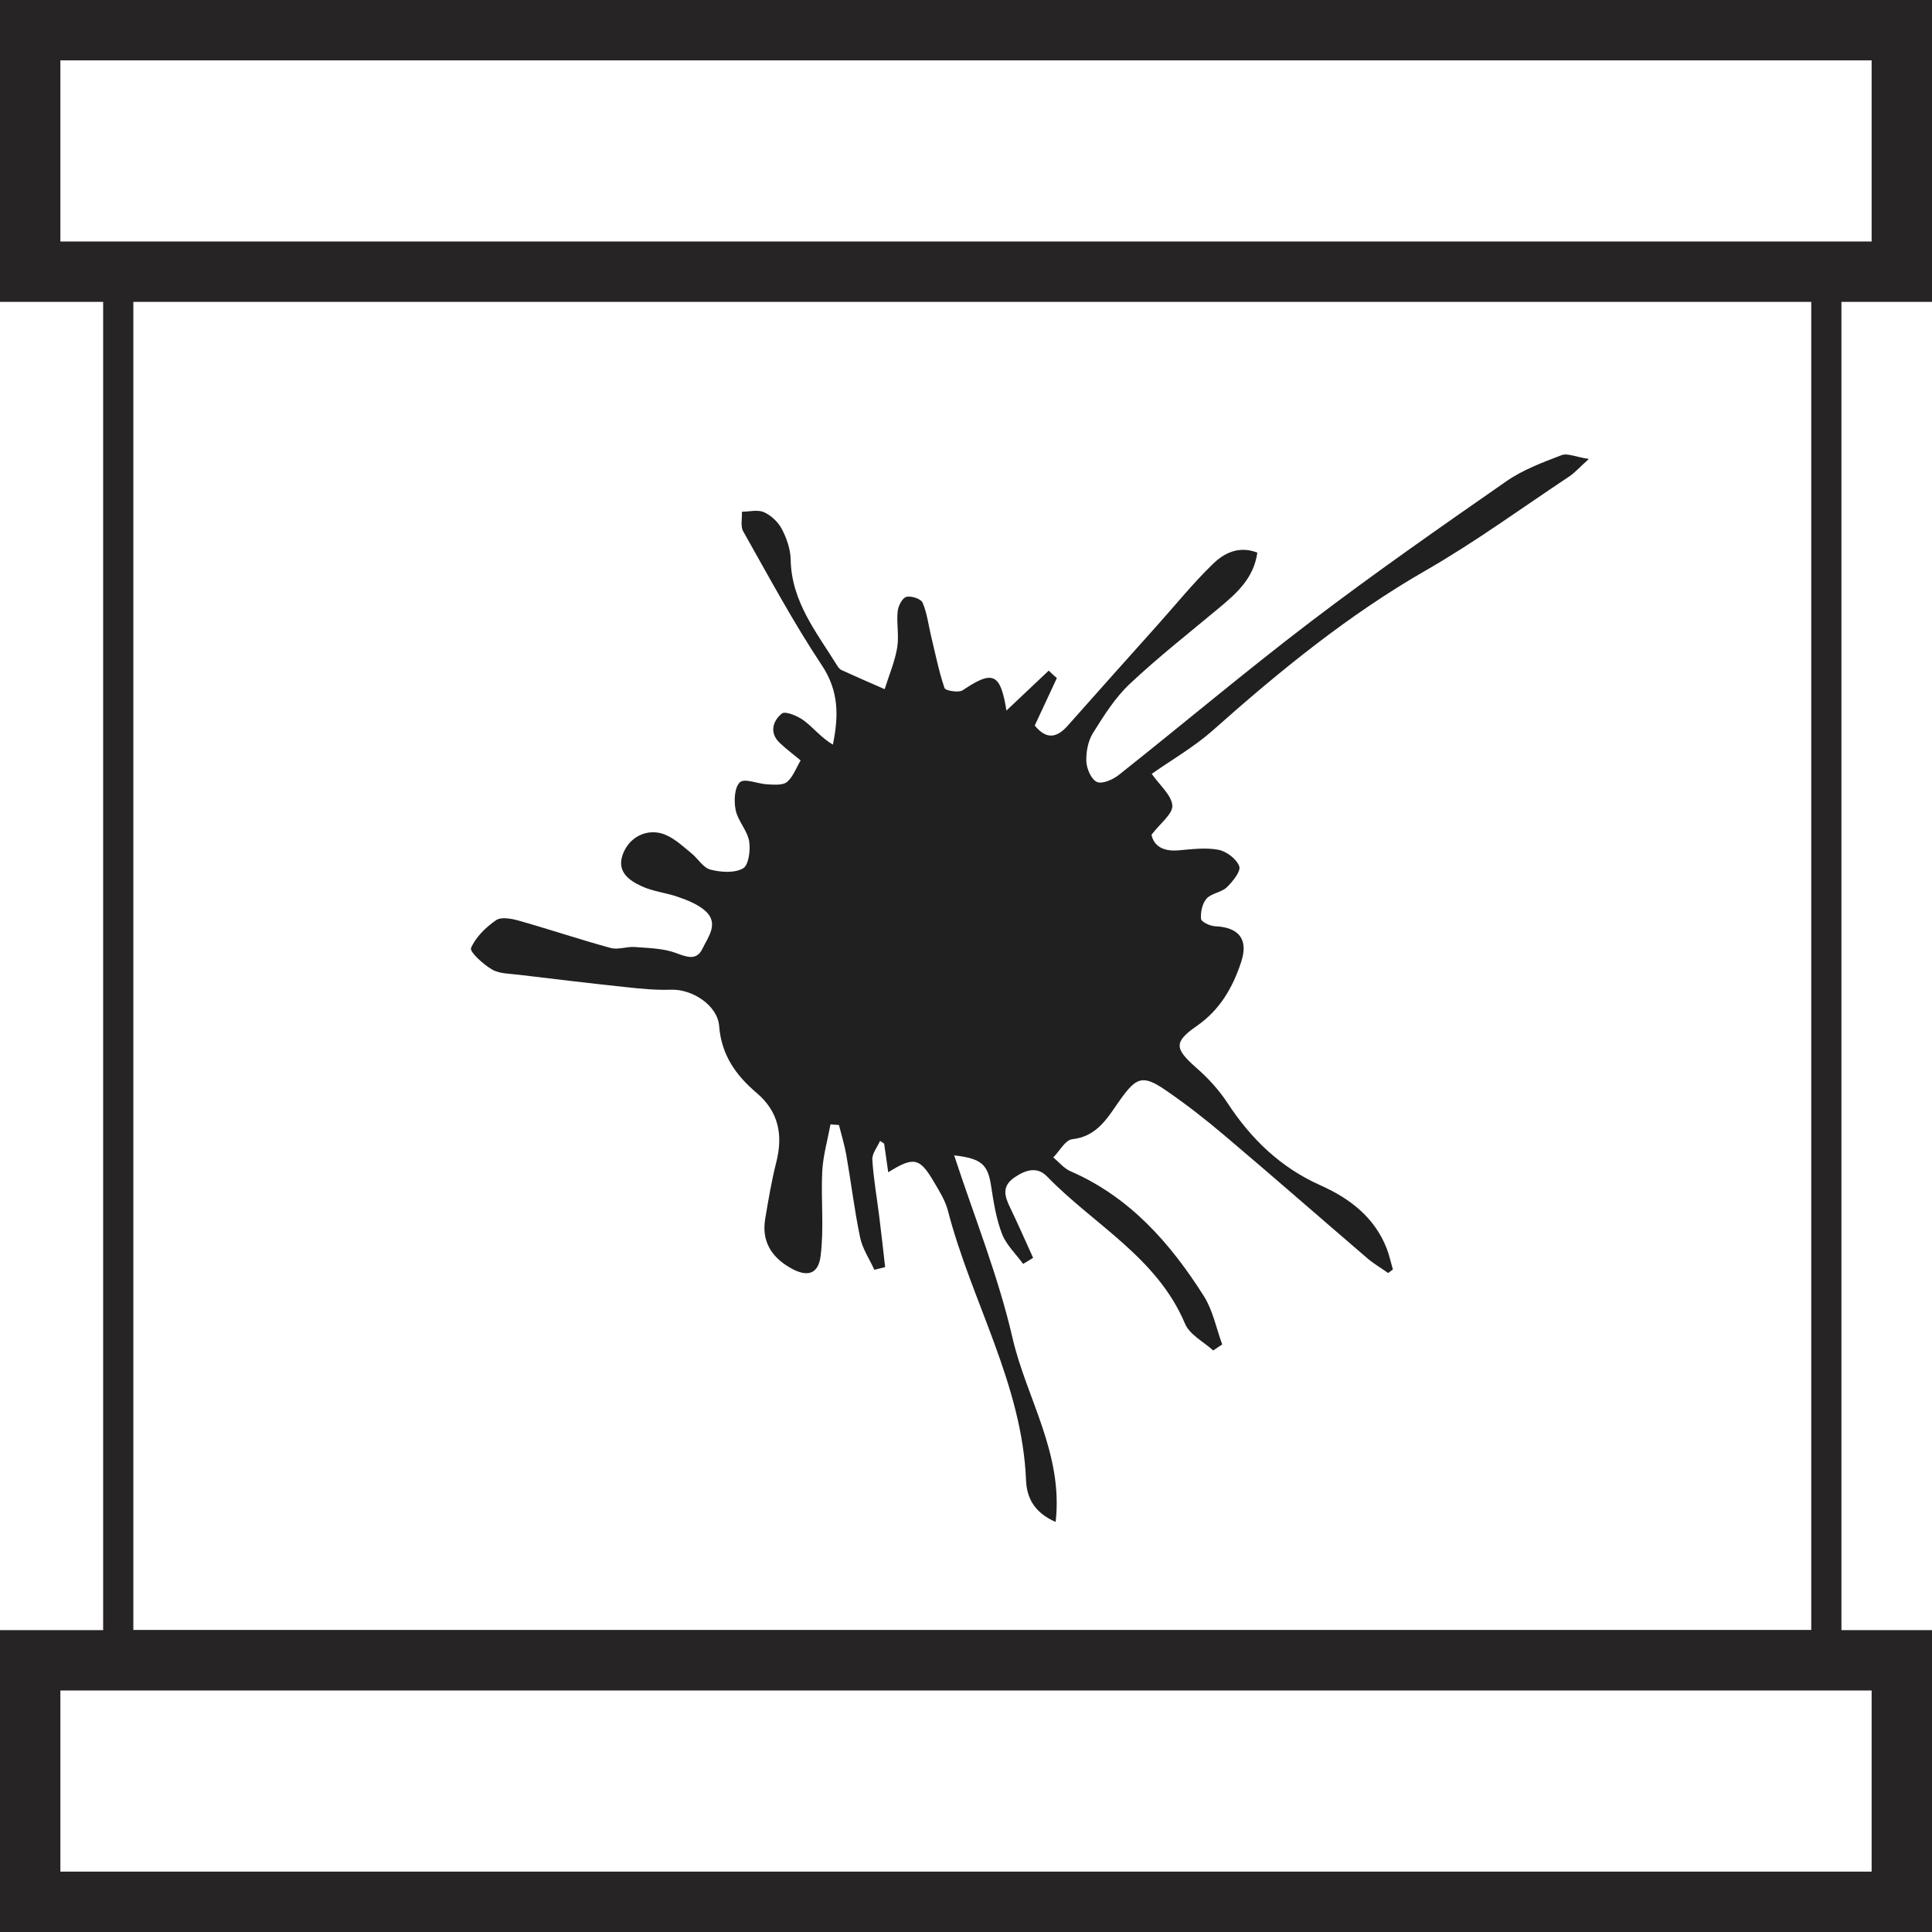 <?xml version="1.0" encoding="utf-8"?>
<!-- Generator: Adobe Illustrator 16.0.0, SVG Export Plug-In . SVG Version: 6.00 Build 0)  -->
<!DOCTYPE svg PUBLIC "-//W3C//DTD SVG 1.1//EN" "http://www.w3.org/Graphics/SVG/1.1/DTD/svg11.dtd">
<svg version="1.1" xmlns="http://www.w3.org/2000/svg" xmlns:xlink="http://www.w3.org/1999/xlink" x="0px" y="0px" width="64px"
	 height="64px" viewBox="0 0 64 64" enable-background="new 0 0 64 64" xml:space="preserve">
<g>
	<path fill="#272425" d="M62,56v6H2v-6H62 M64,54H0v10h64V54L64,54z"/>
	<path fill="#272425" d="M60,9.625V54H4.417V9.625H60 M61,8.625H3.417V55H61V8.625L61,8.625z"/>
	<path fill="#202020" d="M35.01,22.462c-0.243,0.522-0.488,1.046-0.733,1.573c0.388,0.472,0.733,0.415,1.102-0.006
		c0.984-1.114,1.976-2.217,2.965-3.324c0.612-0.684,1.189-1.4,1.85-2.038c0.363-0.348,0.849-0.596,1.457-0.361
		c-0.116,0.837-0.671,1.335-1.254,1.821c-0.996,0.831-2.021,1.635-2.968,2.524c-0.487,0.458-0.862,1.053-1.222,1.631
		c-0.165,0.262-0.232,0.627-0.221,0.943c0.012,0.243,0.166,0.6,0.353,0.679c0.18,0.075,0.531-0.079,0.726-0.236
		c2.12-1.679,4.188-3.425,6.34-5.064c2.119-1.614,4.307-3.139,6.493-4.66c0.546-0.381,1.199-0.624,1.829-0.866
		c0.194-0.075,0.468,0.058,0.905,0.126c-0.318,0.287-0.468,0.458-0.649,0.58c-1.573,1.043-3.104,2.165-4.738,3.104
		c-2.581,1.481-4.856,3.339-7.067,5.305c-0.625,0.554-1.367,0.979-2.025,1.442c0.268,0.383,0.654,0.704,0.682,1.046
		c0.022,0.277-0.397,0.587-0.69,0.971c0.074,0.357,0.367,0.558,0.876,0.518c0.447-0.037,0.907-0.101,1.339-0.02
		c0.269,0.05,0.604,0.305,0.691,0.546c0.062,0.166-0.217,0.507-0.413,0.699c-0.181,0.169-0.509,0.194-0.67,0.374
		c-0.142,0.162-0.202,0.448-0.182,0.671c0.007,0.099,0.301,0.238,0.47,0.243c0.795,0.037,1.108,0.442,0.856,1.194
		c-0.28,0.842-0.698,1.574-1.466,2.109c-0.779,0.539-0.73,0.754-0.016,1.387c0.386,0.336,0.747,0.729,1.027,1.156
		c0.78,1.194,1.757,2.142,3.076,2.732c0.972,0.432,1.796,1.056,2.203,2.095c0.088,0.224,0.138,0.468,0.205,0.697
		c-0.05,0.04-0.104,0.081-0.155,0.118c-0.231-0.162-0.482-0.31-0.698-0.495c-1.578-1.354-3.141-2.724-4.729-4.066
		c-0.625-0.531-1.277-1.038-1.957-1.504c-0.741-0.505-0.954-0.419-1.462,0.28c-0.418,0.576-0.753,1.258-1.623,1.353
		c-0.227,0.023-0.417,0.393-0.625,0.601c0.188,0.158,0.354,0.365,0.568,0.458c1.972,0.858,3.313,2.389,4.424,4.144
		c0.295,0.472,0.407,1.059,0.603,1.594c-0.099,0.065-0.198,0.135-0.298,0.2c-0.321-0.291-0.788-0.526-0.938-0.896
		c-0.928-2.194-3.018-3.271-4.564-4.866c-0.331-0.345-0.722-0.219-1.091,0.037c-0.418,0.292-0.315,0.618-0.138,0.985
		c0.267,0.554,0.513,1.116,0.766,1.673c-0.11,0.064-0.221,0.134-0.332,0.2c-0.238-0.33-0.556-0.628-0.698-0.991
		c-0.193-0.501-0.279-1.047-0.361-1.58c-0.107-0.717-0.307-0.92-1.225-1.025c0.666,2.034,1.461,4,1.932,6.044
		c0.455,1.986,1.687,3.822,1.43,6.099c-0.748-0.322-0.959-0.849-0.981-1.375c-0.127-3.195-1.811-5.934-2.588-8.935
		c-0.088-0.337-0.284-0.65-0.462-0.951c-0.47-0.803-0.667-0.852-1.515-0.322c-0.049-0.348-0.092-0.647-0.136-0.951
		c-0.045-0.029-0.088-0.057-0.135-0.088c-0.09,0.207-0.268,0.418-0.256,0.619c0.038,0.632,0.151,1.255,0.229,1.883
		c0.071,0.559,0.131,1.12,0.195,1.678c-0.119,0.029-0.238,0.062-0.357,0.09c-0.161-0.355-0.394-0.697-0.471-1.069
		c-0.189-0.899-0.297-1.817-0.456-2.724c-0.059-0.341-0.163-0.671-0.246-1.004c-0.092-0.008-0.185-0.012-0.28-0.02
		c-0.095,0.518-0.246,1.032-0.273,1.554c-0.047,0.935,0.063,1.881-0.054,2.804c-0.079,0.632-0.467,0.713-1.036,0.376
		c-0.609-0.361-0.919-0.88-0.801-1.597c0.104-0.627,0.21-1.256,0.366-1.874c0.231-0.905,0.086-1.682-0.648-2.305
		c-0.689-0.585-1.166-1.254-1.242-2.213c-0.054-0.696-0.894-1.224-1.576-1.207c-0.495,0.018-0.991-0.028-1.48-0.082
		c-1.191-0.125-2.385-0.269-3.575-0.412c-0.302-0.039-0.645-0.03-0.892-0.175c-0.29-0.168-0.749-0.586-0.697-0.711
		c0.156-0.362,0.49-0.688,0.83-0.923c0.168-0.116,0.515-0.052,0.754,0.016c1.018,0.288,2.02,0.625,3.04,0.904
		c0.244,0.07,0.535-0.052,0.798-0.031c0.455,0.035,0.929,0.042,1.346,0.191c0.373,0.138,0.7,0.278,0.9-0.138
		c0.19-0.395,0.569-0.85,0.068-1.272c-0.241-0.201-0.559-0.33-0.863-0.435c-0.396-0.143-0.835-0.182-1.215-0.357
		c-0.47-0.212-0.879-0.533-0.59-1.155c0.257-0.554,0.88-0.795,1.434-0.524c0.29,0.14,0.539,0.369,0.794,0.58
		c0.219,0.175,0.392,0.483,0.635,0.546c0.342,0.089,0.795,0.12,1.08-0.04c0.188-0.108,0.252-0.61,0.201-0.907
		c-0.063-0.356-0.374-0.668-0.446-1.029c-0.061-0.297-0.04-0.755,0.144-0.92c0.157-0.139,0.595,0.058,0.912,0.072
		c0.217,0.01,0.501,0.038,0.644-0.078c0.202-0.167,0.299-0.457,0.453-0.715c-0.26-0.217-0.486-0.384-0.689-0.577
		c-0.362-0.342-0.228-0.736,0.068-0.977c0.113-0.091,0.533,0.084,0.739,0.24c0.314,0.24,0.566,0.563,0.95,0.791
		c0.194-0.947,0.202-1.772-0.363-2.625c-0.949-1.428-1.763-2.946-2.607-4.44c-0.098-0.169-0.031-0.432-0.043-0.65
		c0.246-0.002,0.526-0.078,0.732,0.016c0.236,0.105,0.47,0.326,0.592,0.559c0.158,0.305,0.285,0.666,0.291,1.007
		c0.023,1.395,0.86,2.415,1.538,3.511c0.037,0.059,0.085,0.124,0.146,0.152c0.474,0.217,0.952,0.424,1.43,0.633
		c0.14-0.454,0.333-0.9,0.413-1.368c0.068-0.387-0.023-0.802,0.016-1.201c0.016-0.179,0.146-0.442,0.282-0.486
		c0.156-0.049,0.487,0.058,0.543,0.185c0.15,0.344,0.194,0.736,0.283,1.108c0.14,0.579,0.256,1.166,0.445,1.724
		c0.029,0.09,0.472,0.162,0.604,0.073c0.995-0.672,1.248-0.571,1.448,0.673c0.47-0.444,0.936-0.883,1.4-1.323
		C34.824,22.3,34.917,22.381,35.01,22.462z"/>
	<path fill="#272425" d="M62,2v6H2V2H62 M64,0H0v10h64V0L64,0z"/>
</g>
</svg>
